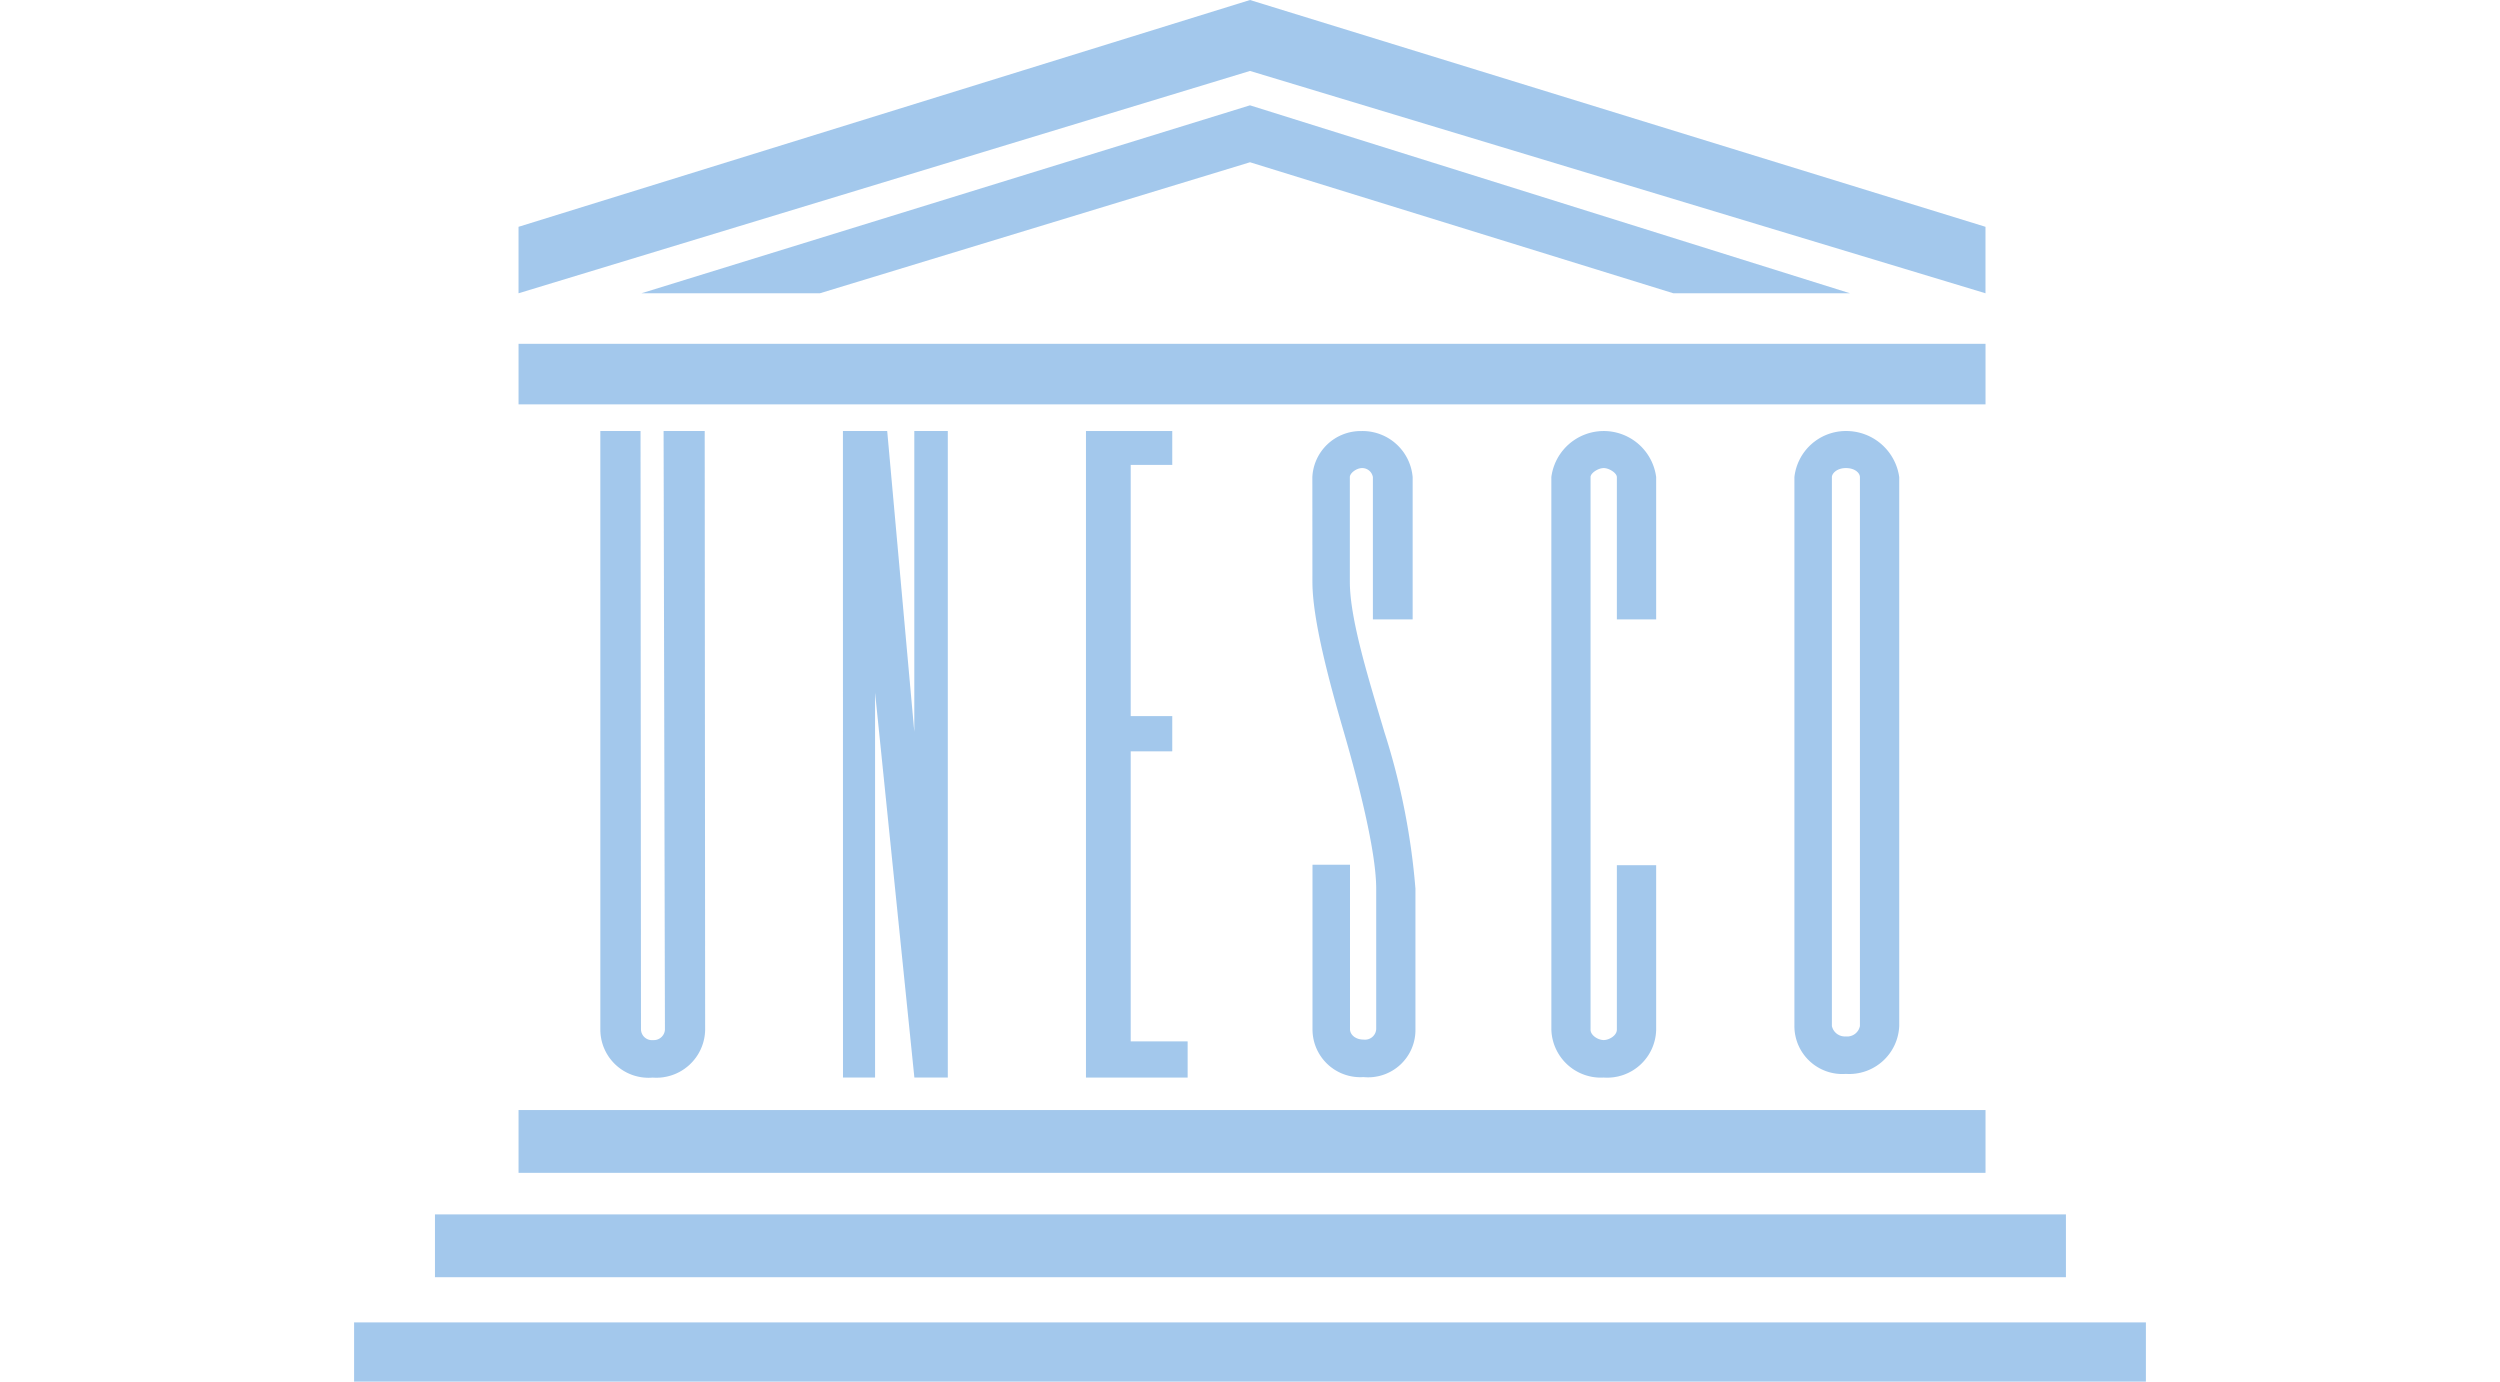 <svg xmlns="http://www.w3.org/2000/svg" xmlns:xlink="http://www.w3.org/1999/xlink" width="152" height="84" viewBox="0 0 152 84">
  <defs>
    <clipPath id="clip-path">
      <rect id="Rectangle_20" data-name="Rectangle 20" width="152" height="84" transform="translate(140 7136)" fill="rgba(125,177,229,0.7)" stroke="#707070" stroke-width="1"/>
    </clipPath>
  </defs>
  <g id="Mask_Group_1" data-name="Mask Group 1" transform="translate(-140 -7136)" clip-path="url(#clip-path)">
    <g id="UNESCO-logo" transform="translate(161.529 7136)">
      <path id="Path_2" data-name="Path 2" d="M141.795,69.277a3.213,3.213,0,0,1,6.373,0v8.653h-2.39V69.277c0-.247-.467-.549-.8-.549s-.8.3-.8.549v33.595c0,.357.467.632.8.632s.8-.275.8-.632v-10h2.39v10a2.979,2.979,0,0,1-3.186,2.912,3.011,3.011,0,0,1-3.186-2.912Z" transform="translate(-69.002 -40.269)" fill="rgba(125,177,229,0.7)"/>
      <path id="Path_3" data-name="Path 3" d="M127.264,69.277a2.943,2.943,0,0,1,2.967-2.8,3.059,3.059,0,0,1,3.131,2.8v8.653h-2.417V69.277a.66.66,0,0,0-.659-.549c-.33,0-.742.3-.742.549v6.373c0,2.28,1.154,5.933,2.088,9.092a42.352,42.352,0,0,1,1.9,9.559v8.543a2.876,2.876,0,0,1-3.159,2.912,2.907,2.907,0,0,1-3.1-2.912v-10h2.28v10c0,.33.33.632.824.632a.681.681,0,0,0,.769-.632V94.3c0-2.28-1.1-6.538-1.978-9.559s-1.9-6.812-1.9-9.092Z" transform="translate(-69.002 -40.269)" fill="rgba(125,177,229,0.7)"/>
      <path id="Path_4" data-name="Path 4" d="M113.5,66.475h5.247v2.06h-2.527V83.808h2.527V85.95h-2.527v17.635h3.461v2.2H113.5Z" transform="translate(-69.002 -40.269)" fill="rgba(125,177,229,0.7)"/>
      <path id="Path_5" data-name="Path 5" d="M98.723,66.475h2.692l1.648,18.294V66.475H105.1v39.308h-2.033l-2.39-23.4v23.4h-1.95Z" transform="translate(-69.002 -40.269)" fill="rgba(125,177,229,0.7)"/>
      <path id="Path_6" data-name="Path 6" d="M83.973,66.475h2.445l.027,36.4a.67.67,0,0,0,.742.632.678.678,0,0,0,.714-.632l-.082-36.4h2.5l.027,36.4a2.964,2.964,0,0,1-3.186,2.912,2.932,2.932,0,0,1-3.186-2.912Z" transform="translate(-69.002 -40.269)" fill="rgba(125,177,229,0.7)"/>
      <rect id="Rectangle_21" data-name="Rectangle 21" width="108.942" height="3.598" transform="translate(0 80.402)" fill="rgba(125,177,229,0.7)"/>
      <rect id="Rectangle_22" data-name="Rectangle 22" width="99.163" height="3.818" transform="translate(4.917 73.836)" fill="rgba(125,177,229,0.7)"/>
      <rect id="Rectangle_23" data-name="Rectangle 23" width="89.192" height="3.818" transform="translate(9.999 67.491)" fill="rgba(125,177,229,0.7)"/>
      <rect id="Rectangle_24" data-name="Rectangle 24" width="89.192" height="3.681" transform="translate(9.999 20.904)" fill="rgba(125,177,229,0.7)"/>
      <path id="Path_7" data-name="Path 7" d="M86.472,58.1l37-11.427L159.952,58.1h-10.74l-25.738-7.966L97.322,58.1Z" transform="translate(-69.002 -40.269)" fill="rgba(125,177,229,0.7)"/>
      <path id="Path_8" data-name="Path 8" d="M79,54.059l44.472-13.789,44.719,13.789V58.1L123.473,44.582,79,58.1Z" transform="translate(-69.002 -40.269)" fill="rgba(125,177,229,0.7)"/>
      <path id="Path_9" data-name="Path 9" d="M159.732,66.475a3.151,3.151,0,0,0-3.159,2.8h0v33.375a2.915,2.915,0,0,0,3.132,2.912,3.044,3.044,0,0,0,3.241-2.912V69.277A3.251,3.251,0,0,0,159.732,66.475Zm.824,36.177a.788.788,0,0,1-.852.632.81.81,0,0,1-.852-.632V69.277c0-.22.3-.549.852-.549s.852.3.852.549Z" transform="translate(-69.002 -40.269)" fill="rgba(125,177,229,0.7)"/>
    </g>
  </g>
</svg>
